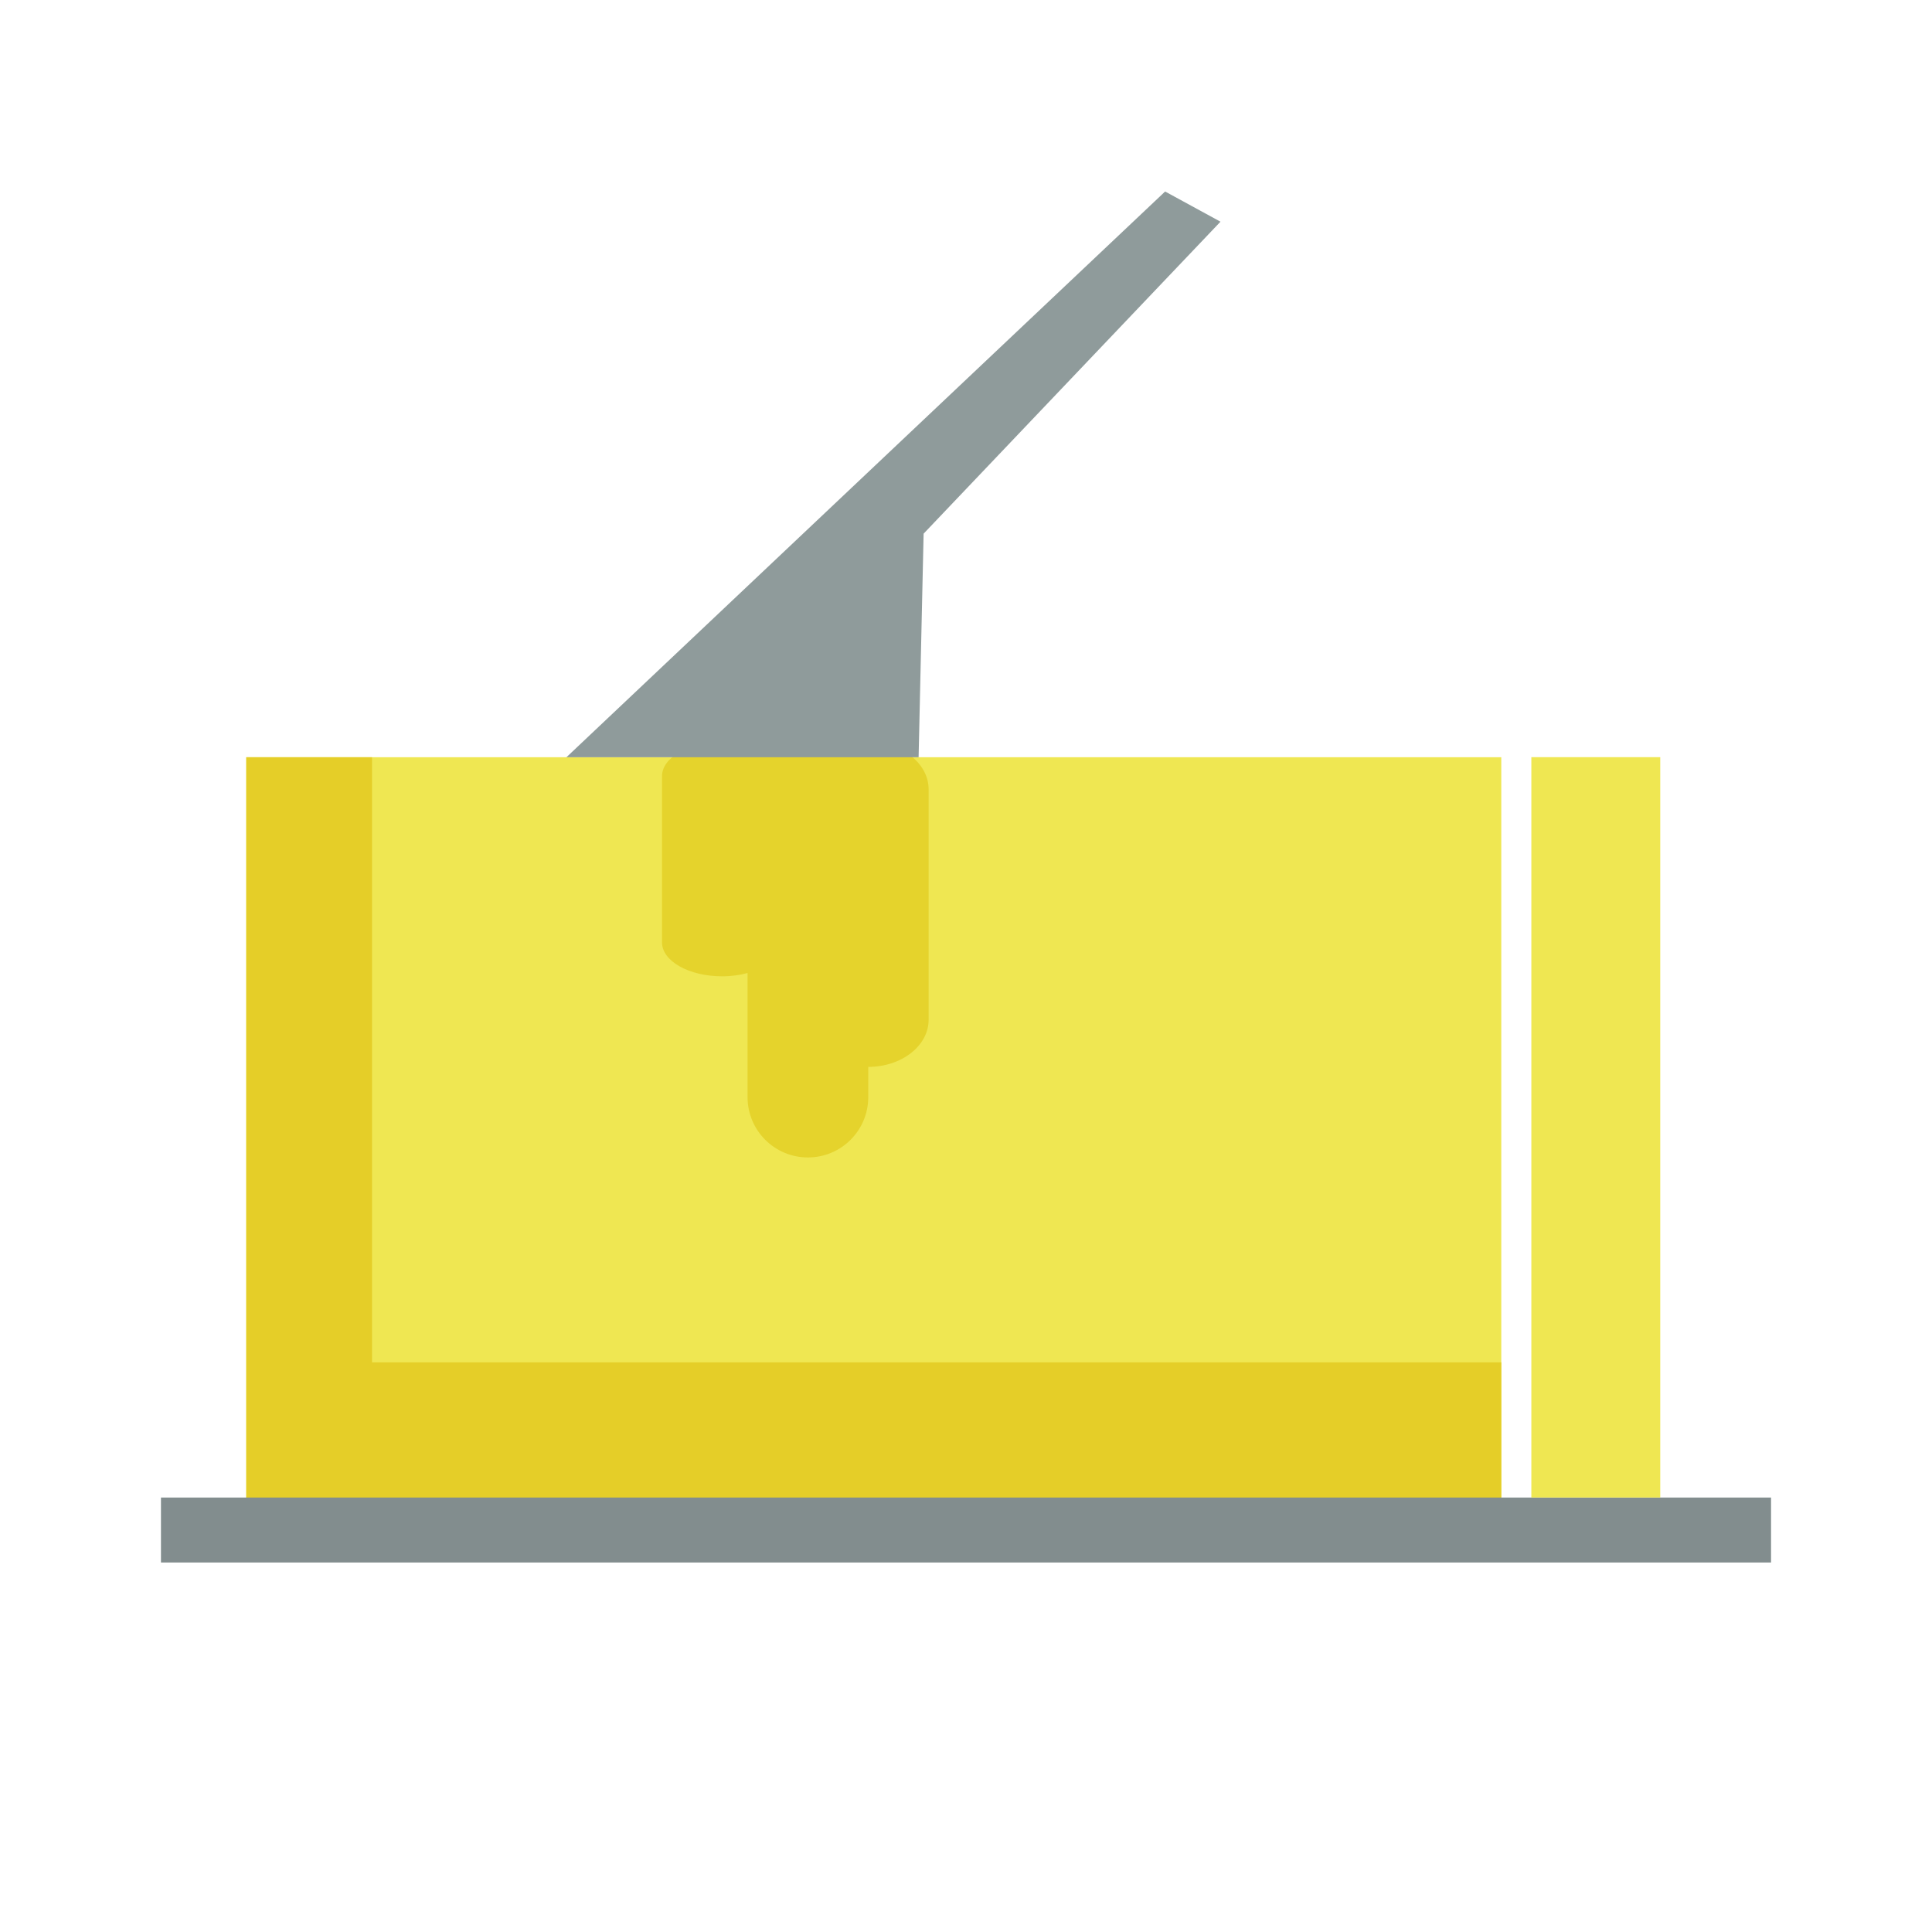 <?xml version="1.0" encoding="utf-8"?>
<!-- Generator: Adobe Illustrator 16.0.0, SVG Export Plug-In . SVG Version: 6.00 Build 0)  -->
<!DOCTYPE svg PUBLIC "-//W3C//DTD SVG 1.1//EN" "http://www.w3.org/Graphics/SVG/1.1/DTD/svg11.dtd">
<svg version="1.1" id="Layer_1" xmlns="http://www.w3.org/2000/svg" xmlns:xlink="http://www.w3.org/1999/xlink" x="0px" y="0px"
	 width="32px" height="32px" viewBox="0 0 32 32" enable-background="new 0 0 32 32" xml:space="preserve">
<rect x="4.079" y="12.542" fill="#EFE752" width="20.787" height="12.395"/>
<polygon fill="#E5CE28" points="6.162,22.565 6.162,12.542 4.079,12.542 4.079,24.937 24.866,24.937 24.866,22.565 "/>
<rect x="2.666" y="24.804" fill="#828D8E" width="26.668" height="1.076"/>
<path fill="#E5D32C" d="M14.381,12.292c-0.198,0-0.372,0.057-0.527,0.135c-0.143-0.078-0.299-0.135-0.473-0.135
	c-0.24,0-0.451,0.096-0.624,0.237c-0.182-0.141-0.461-0.237-0.793-0.237c-0.552,0-0.999,0.252-0.999,0.564v2.752
	c0,0.312,0.447,0.563,0.999,0.563c0.15,0,0.29-0.021,0.418-0.055v2.056c0,0.552,0.447,0.999,0.999,0.999c0.553,0,1-0.447,1-0.999
	v-0.501c0.553,0,1-0.35,1-0.781v-3.816C15.381,12.642,14.934,12.292,14.381,12.292z"/>
<polygon fill="#8F9B9B" points="9.382,12.542 19.298,3.172 20.215,3.672 15.298,8.839 15.215,12.542 "/>
<rect x="25.364" y="12.541" fill="#EFE752" width="2.135" height="12.263"/>
</svg>
